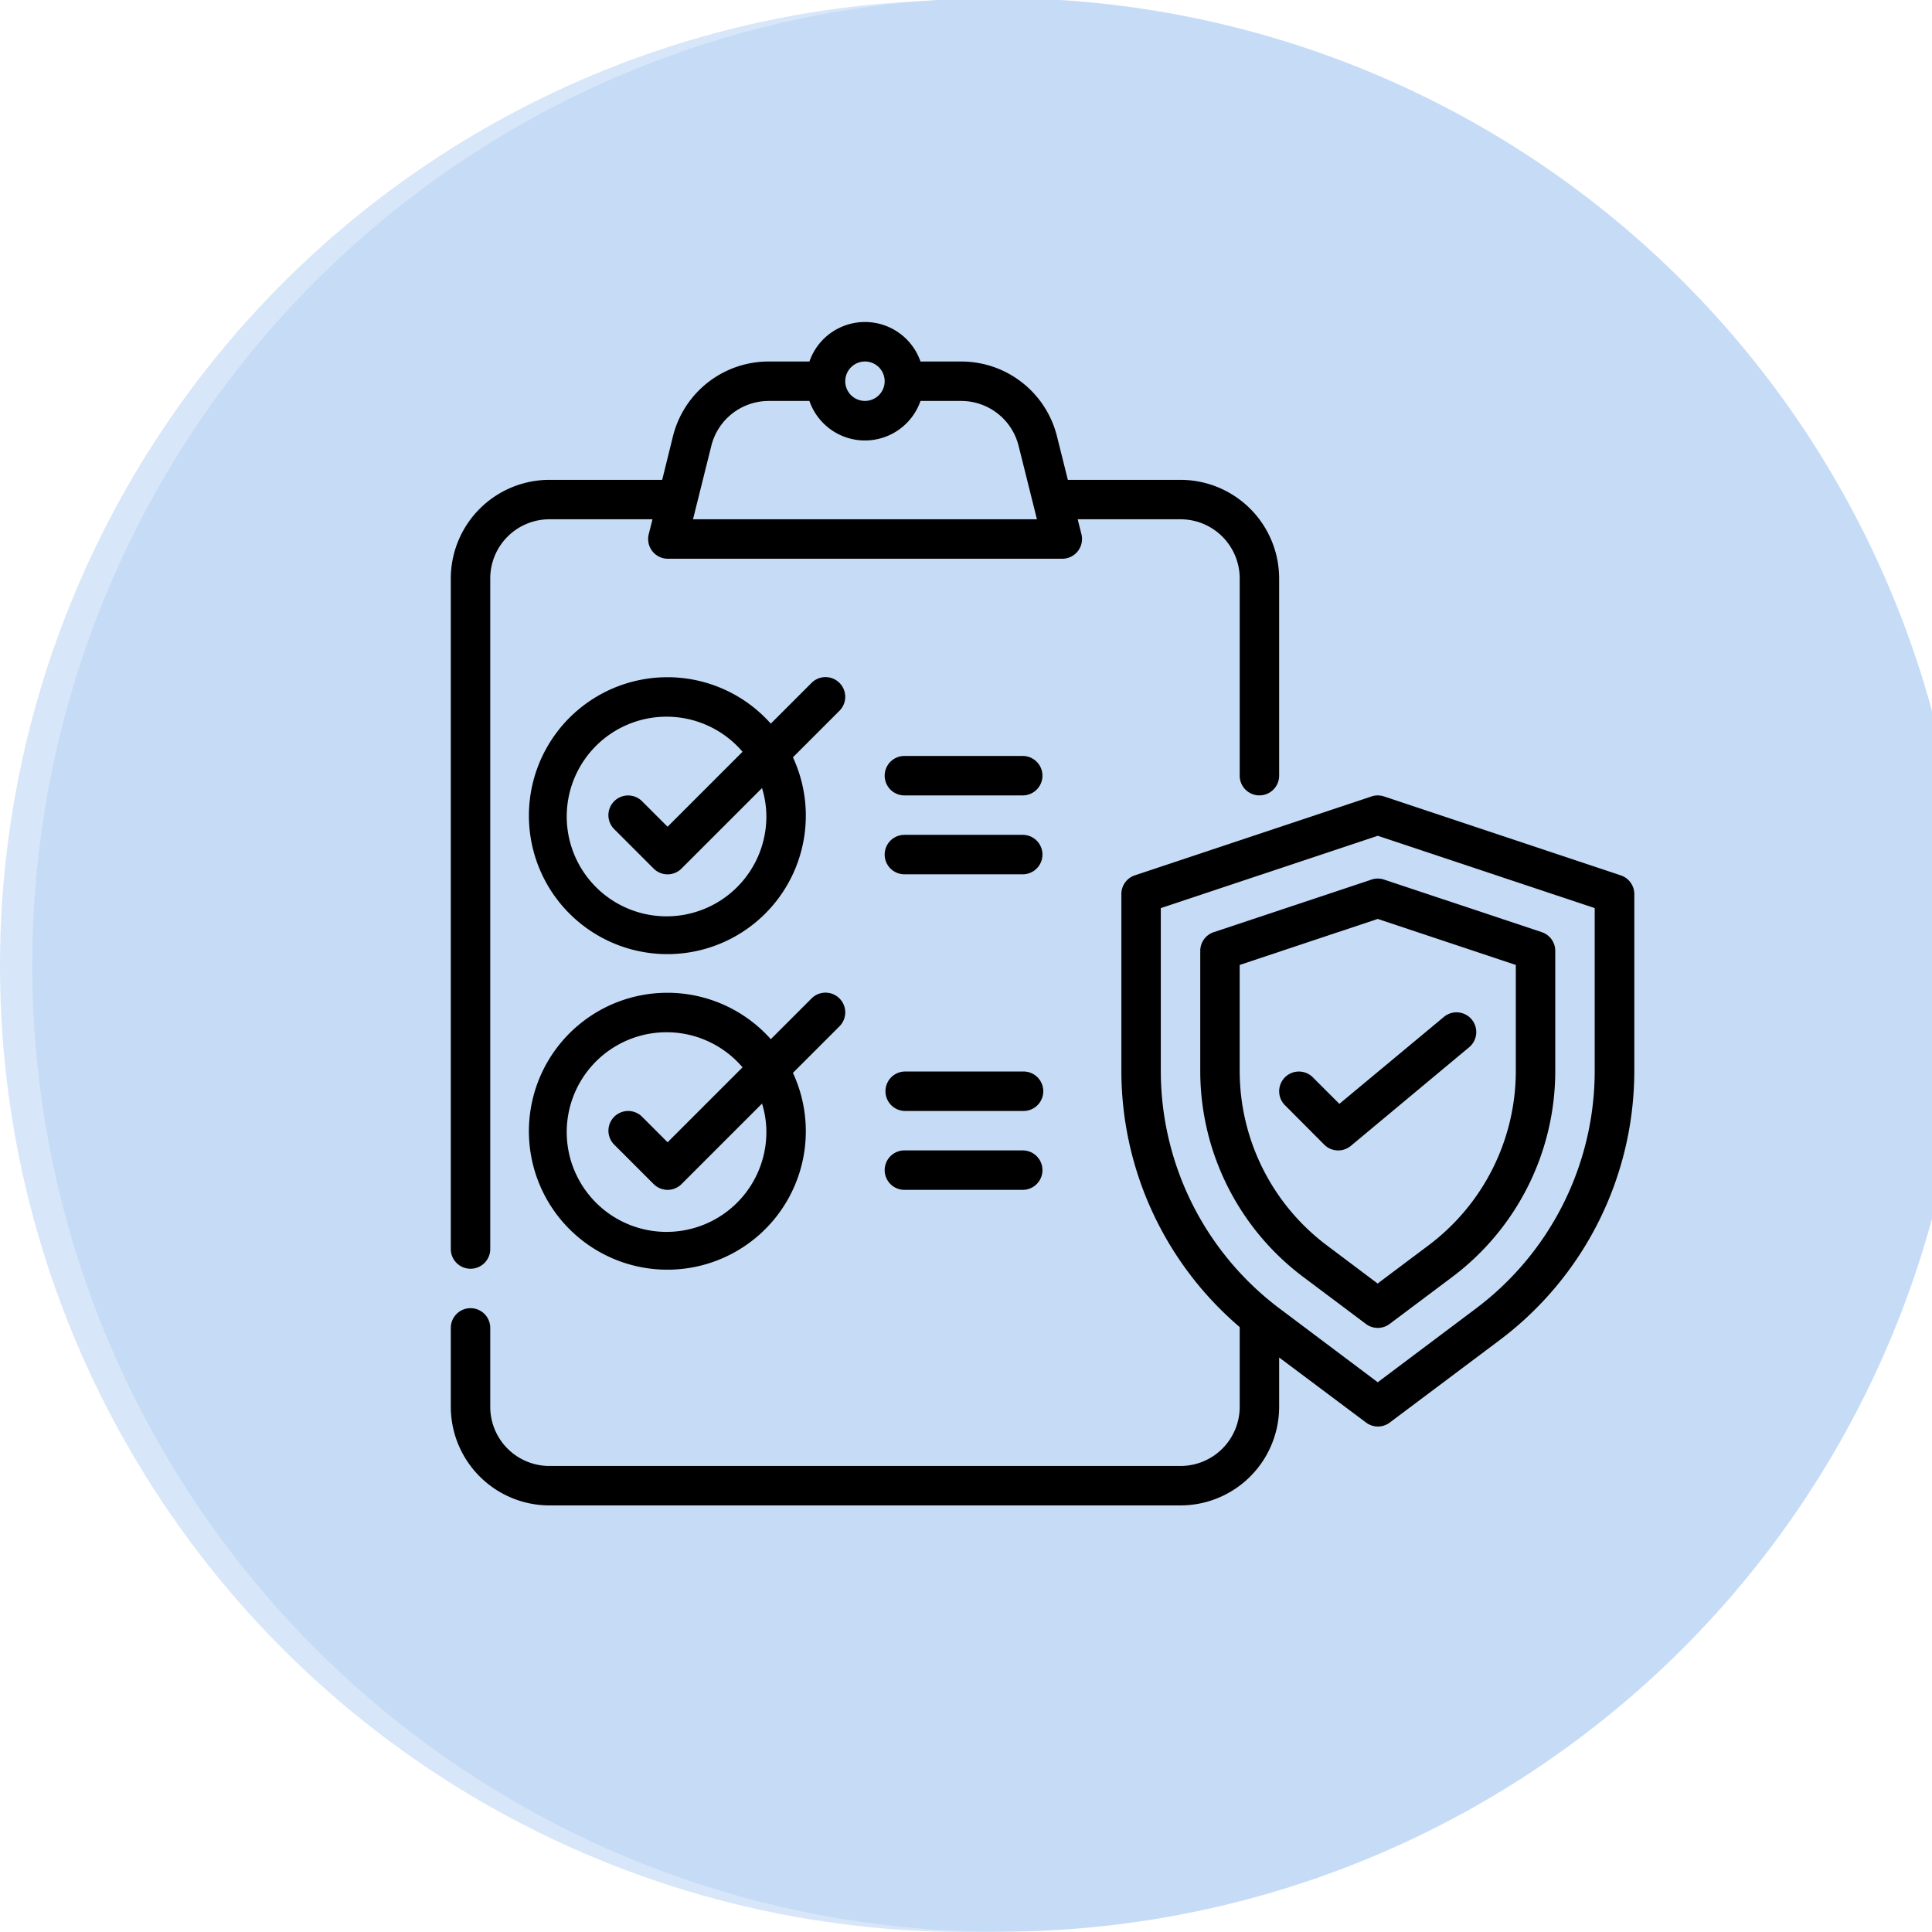 <svg xmlns="http://www.w3.org/2000/svg" width="60" height="60.001" viewBox="0 0 60 60.001">
  <g id="Grupo_181376" data-name="Grupo 181376" transform="translate(-297 -6822)">
    <circle id="Elipse_6263" data-name="Elipse 6263" cx="30" cy="30" r="30" transform="translate(297 6822)" fill="#d7e6f8"/>
    <path id="Intersección_10" data-name="Intersección 10" d="M7292,11730a30.344,30.344,0,0,1,.2-3.494,30.026,30.026,0,1,1-.2,3.494Z" transform="translate(-6993.999 -4878)" fill="#c6dcf6"/>
    <g id="cheque" transform="translate(309 6830.002)">
      <path id="Trazado_226363" data-name="Trazado 226363" d="M2.613,31.4a.612.612,0,0,0,.612-.612V9.962A1.838,1.838,0,0,1,5.063,8.125h3.2l-.116.464a.612.612,0,0,0,.594.761h12.25a.613.613,0,0,0,.594-.761l-.116-.464h3.2A1.838,1.838,0,0,1,26.5,9.962v6.125a.612.612,0,1,0,1.225,0V9.962A3.066,3.066,0,0,0,24.663,6.9h-3.5l-.339-1.357a3.062,3.062,0,0,0-2.97-2.318H16.587a1.826,1.826,0,0,0-3.45,0H11.873A3.062,3.062,0,0,0,8.9,5.544L8.565,6.9h-3.5A3.066,3.066,0,0,0,2,9.962V30.787A.612.612,0,0,0,2.613,31.4ZM14.863,3.225a.612.612,0,1,1-.613.613A.613.613,0,0,1,14.863,3.225ZM11.873,4.45h1.264a1.826,1.826,0,0,0,3.45,0h1.264a1.838,1.838,0,0,1,1.782,1.392l.57,2.283H9.522l.569-2.282A1.838,1.838,0,0,1,11.874,4.45Z"/>
      <path id="Trazado_226364" data-name="Trazado 226364" d="M15.61,20.18a.613.613,0,0,0-.866,0l-1.266,1.266a4.3,4.3,0,1,0,.687,1.046l1.445-1.445A.613.613,0,0,0,15.61,20.18ZM13.34,24.288A3.1,3.1,0,1,1,12.6,22.32l-2.328,2.328-.792-.792a.612.612,0,1,0-.866.866l1.225,1.225a.612.612,0,0,0,.866,0l2.5-2.5A3.024,3.024,0,0,1,13.34,24.288Z" transform="translate(-1.54 -6.975)"/>
      <path id="Trazado_226365" data-name="Trazado 226365" d="M15.61,36.18a.612.612,0,0,0-.866,0l-1.266,1.266a4.3,4.3,0,1,0,.687,1.046l1.445-1.445A.612.612,0,0,0,15.61,36.18ZM13.34,40.288A3.1,3.1,0,1,1,12.6,38.32l-2.327,2.327-.792-.792a.612.612,0,1,0-.866.866l1.225,1.225a.613.613,0,0,0,.866,0l2.5-2.5A3.024,3.024,0,0,1,13.34,40.288Z" transform="translate(-1.54 -13.175)"/>
      <path id="Trazado_226366" data-name="Trazado 226366" d="M28.287,24H24.612a.612.612,0,0,0,0,1.225h3.675a.612.612,0,1,0,0-1.225Z" transform="translate(-8.525 -8.525)"/>
      <path id="Trazado_226367" data-name="Trazado 226367" d="M28.287,28H24.612a.612.612,0,1,0,0,1.225h3.675a.612.612,0,1,0,0-1.225Z" transform="translate(-8.525 -10.075)"/>
      <path id="Trazado_226368" data-name="Trazado 226368" d="M28.287,40H24.612a.613.613,0,0,0,0,1.225h3.675a.613.613,0,1,0,0-1.225Z" transform="translate(-8.525 -14.725)"/>
      <path id="Trazado_226369" data-name="Trazado 226369" d="M28.287,44H24.612a.612.612,0,1,0,0,1.225h3.675a.612.612,0,1,0,0-1.225Z" transform="translate(-8.525 -16.275)"/>
      <path id="Trazado_226370" data-name="Trazado 226370" d="M38.331,28.482l-7.35-2.45a.607.607,0,0,0-.387,0l-7.35,2.45a.613.613,0,0,0-.419.581v5.512A10.468,10.468,0,0,0,26.5,42.512v2.475a1.838,1.838,0,0,1-1.837,1.838H5.063a1.838,1.838,0,0,1-1.838-1.838v-2.45a.612.612,0,1,0-1.225,0v2.45A3.066,3.066,0,0,0,5.063,48.05h19.6a3.066,3.066,0,0,0,3.062-3.062V43.456l2.7,2.021a.612.612,0,0,0,.735,0l3.43-2.573a10.462,10.462,0,0,0,4.165-8.33V29.063A.613.613,0,0,0,38.331,28.482Zm-.806,6.093a9.231,9.231,0,0,1-3.675,7.35l-3.063,2.3-3.062-2.3a9.231,9.231,0,0,1-3.675-7.35V29.5l6.737-2.246L37.525,29.5Z" transform="translate(0 -9.3)"/>
      <path id="Trazado_226371" data-name="Trazado 226371" d="M45.319,30.249l-4.9,1.633a.612.612,0,0,0-.419.581v3.747a8,8,0,0,0,3.185,6.37l1.96,1.47a.612.612,0,0,0,.735,0l1.96-1.47a8,8,0,0,0,3.185-6.37V32.463a.612.612,0,0,0-.419-.581l-4.9-1.633A.607.607,0,0,0,45.319,30.249ZM49.8,32.9v3.308A6.772,6.772,0,0,1,47.1,41.6l-1.592,1.194L43.92,41.6h0a6.773,6.773,0,0,1-2.695-5.39V32.9l4.287-1.429Z" transform="translate(-14.725 -10.935)"/>
      <path id="Trazado_226372" data-name="Trazado 226372" d="M45.046,39.017a.612.612,0,1,0-.866.866L45.4,41.108a.613.613,0,0,0,.826.038l3.675-3.063a.613.613,0,1,0-.785-.942l-3.246,2.7Z" transform="translate(-16.275 -13.562)"/>
    </g>
  </g>
</svg>
